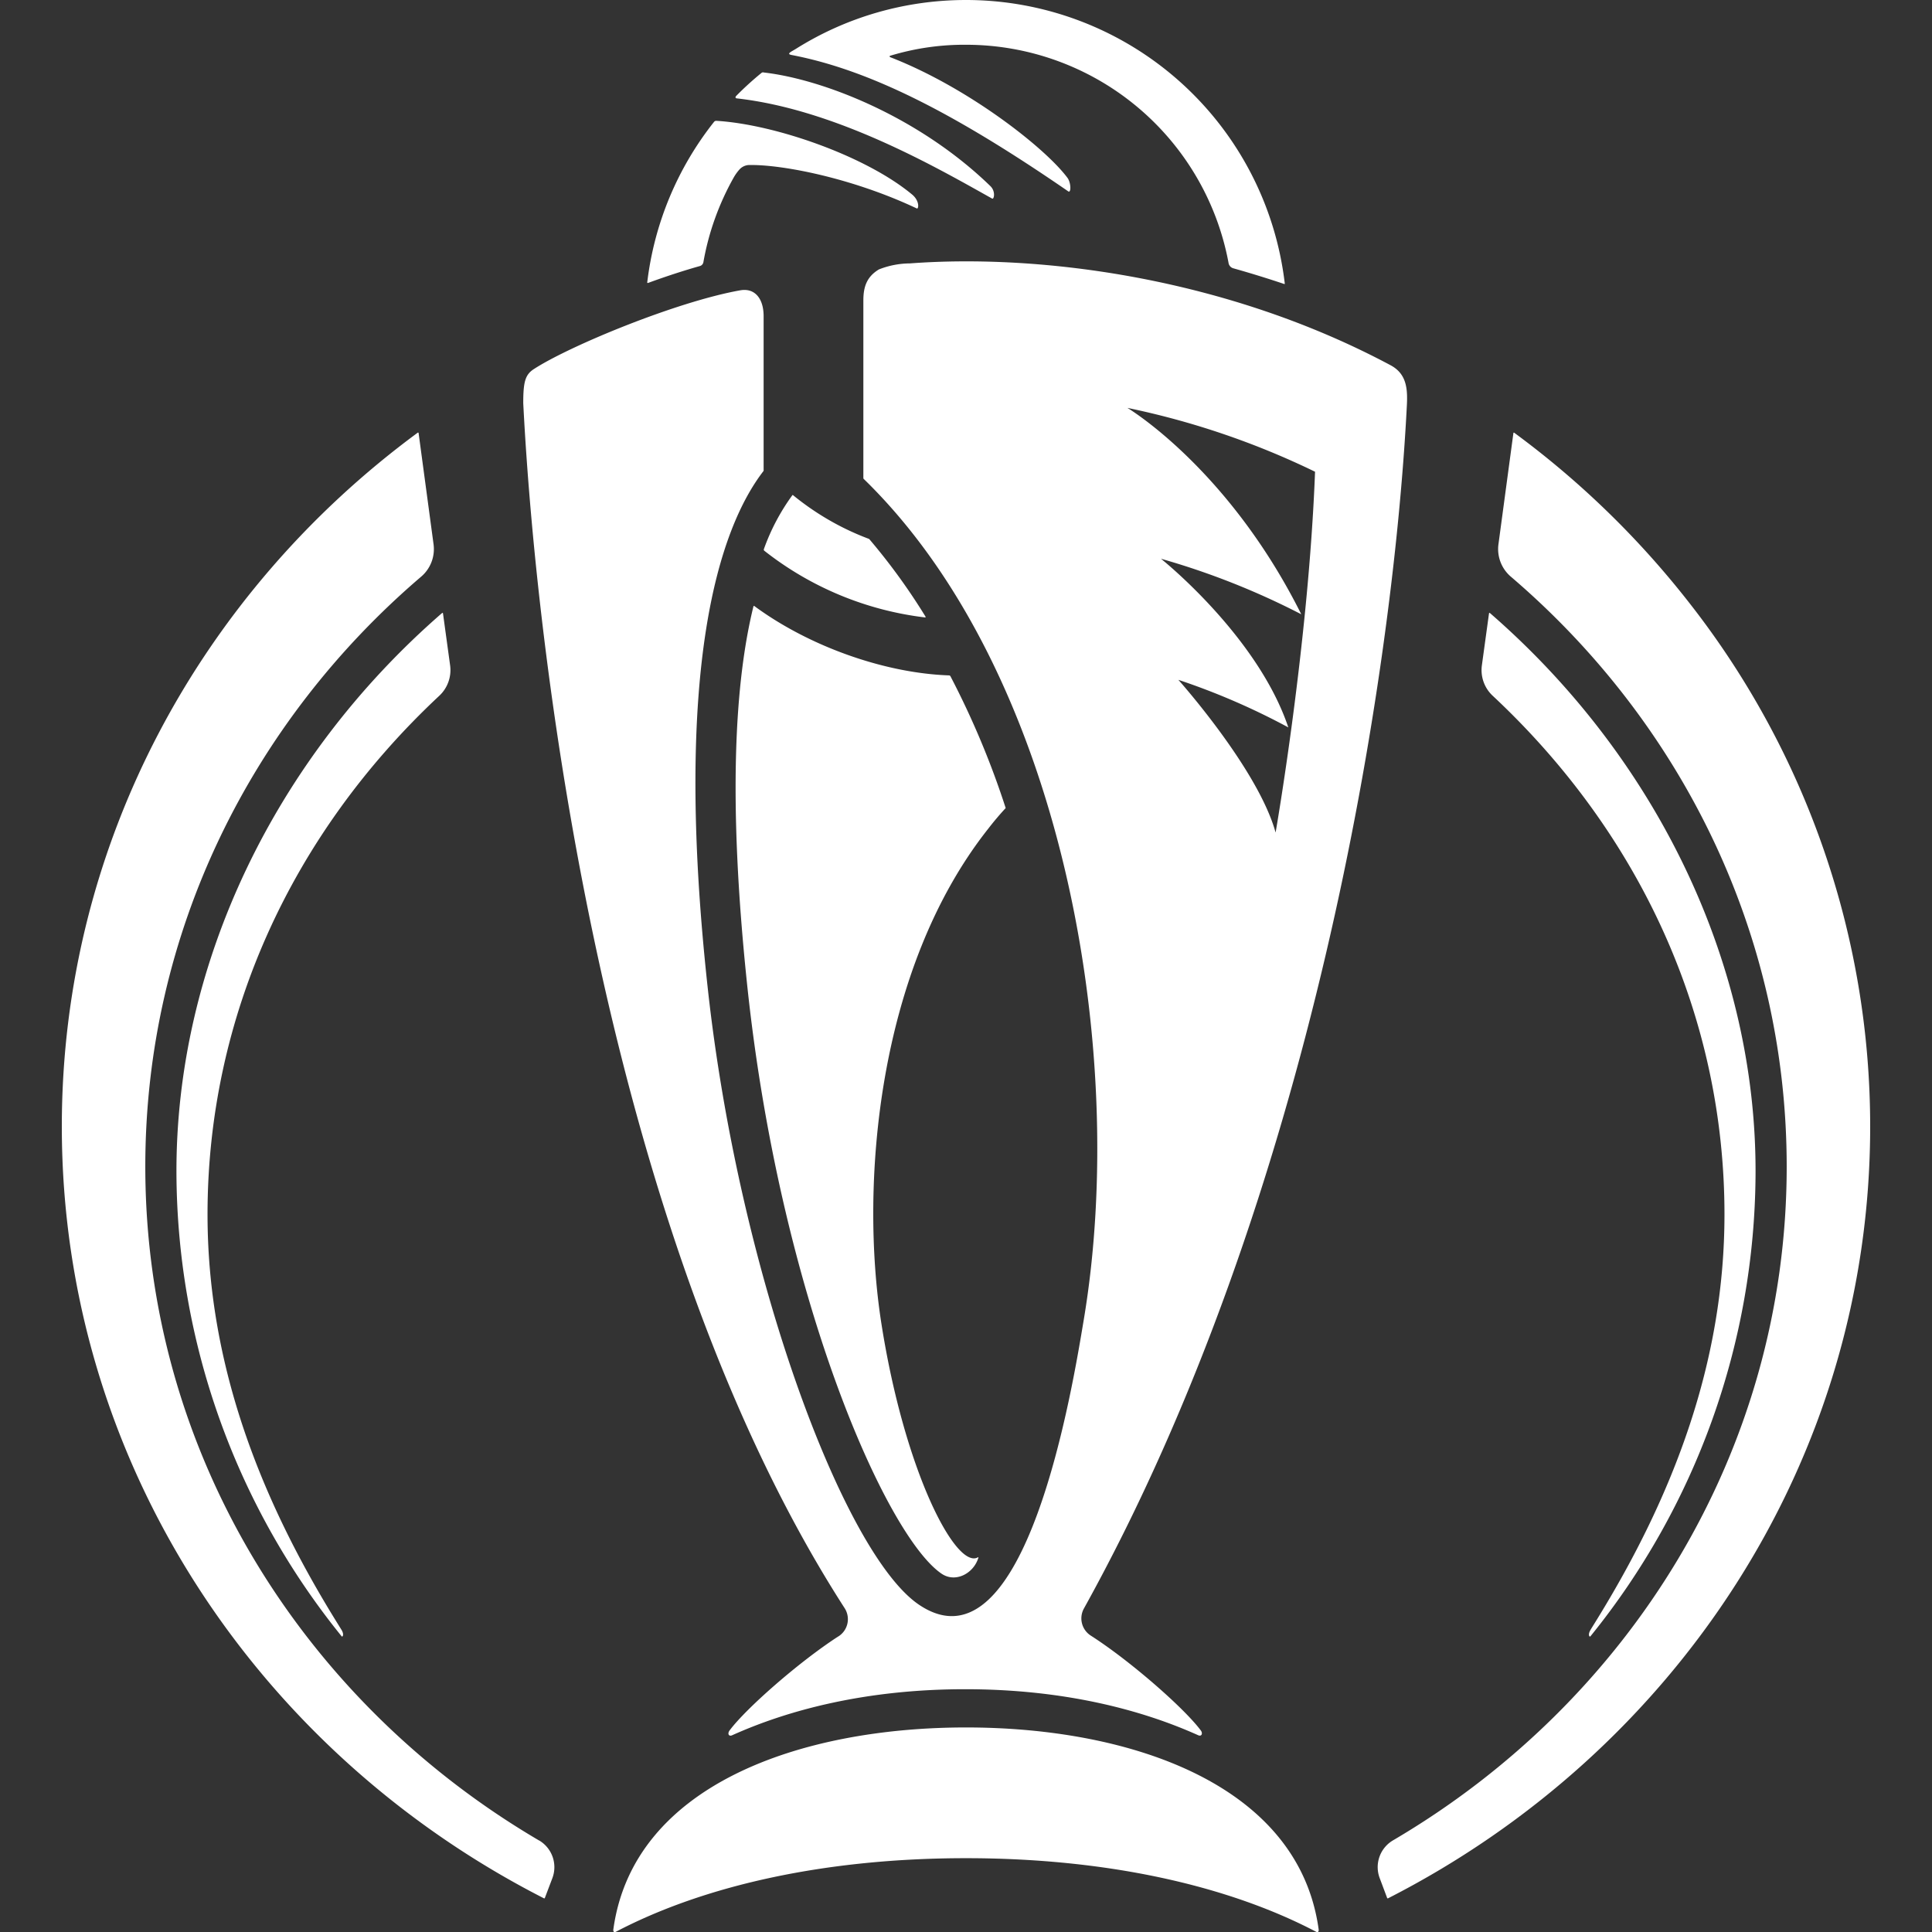 <svg width="24" height="24" fill="none" xmlns="http://www.w3.org/2000/svg"><rect width="100%" height="100%" fill="#333333" stroke="none"/><g clip-path="url(#clip0_2934_546)"><path d="M14.005 5.067s1.25.743 2.16 2.564a9.365 9.365 0 00-1.743-.69s1.199.954 1.582 2.095a8.627 8.627 0 00-1.366-.591s.99 1.107 1.208 1.897c0 0 .408-2.331.49-4.482a9.944 9.944 0 00-2.331-.793zm-3.59 15.261a.253.253 0 00.076-.353C7.57 15.44 6.673 8.392 6.5 5.009c0-.262.023-.353.13-.423.44-.287 1.776-.84 2.568-.98.176-.03.288.099.288.322v1.917a.011.011 0 01-.003.008c-.548.712-1.126 2.434-.692 6.414.388 3.558 1.691 7.043 2.629 7.67 1.33.89 1.911-2.757 2.042-3.537.565-3.364-.273-8.06-2.733-10.451a.013.013 0 01-.004-.01V3.733c0-.167.04-.294.193-.386.123-.049.254-.074.386-.075 1.619-.121 3.928.174 5.97 1.265.197.105.213.287.203.491-.172 3.393-1.182 9.85-4.012 14.953a.254.254 0 00.085.337c.491.314 1.166.906 1.368 1.18.025.034.01.077-.033.058-.7-.315-1.666-.572-2.895-.572s-2.195.257-2.895.572c-.043.019-.06-.02-.033-.058.2-.271.862-.853 1.352-1.17zM9.36 7.531a.006.006 0 01.007-.004l.003.001c.678.5 1.615.834 2.42.862a.02.02 0 01.017.011 10.576 10.576 0 01.686 1.637 3.707 3.707 0 00-.218.258c-1.38 1.746-1.596 4.424-1.326 6.146.29 1.85.929 3.06 1.2 2.903.008-.004.005.007 0 .02-.064.186-.284.3-.454.183-.692-.473-2.013-3.456-2.417-7.347-.238-2.285-.147-3.742.082-4.67zm2.131.139a3.997 3.997 0 01-1.996-.828.018.018 0 01-.006-.02 2.632 2.632 0 01.356-.673.007.007 0 01.005.001c.282.231.6.415.941.543a.023.023 0 01.01.007 7.71 7.71 0 01.698.963l-.001.004a.007.007 0 01-.007.003zM9.484.899a.033.033 0 00-.025.007c-.11.09-.215.185-.314.286-.01.01-.014.028.007.03 1.245.14 2.502.87 3.173 1.245.023.013.046-.089-.022-.155C11.41 1.445 10.213.982 9.484.9zM9.18 2.112a.17.17 0 01.12-.062c.417-.009 1.295.164 2.09.54.023.006.035-.096-.06-.174-.572-.476-1.7-.871-2.43-.915a.035.035 0 00-.03.013 3.967 3.967 0 00-.83 1.996.008.008 0 00.01.005c.224-.082.445-.154.644-.21a.061.061 0 00.044-.049c.065-.37.193-.725.377-1.052a.583.583 0 01.065-.092zM12 0c-.75 0-1.484.21-2.118.61-.02.012-.053.03-.063.038-.023.017-.023.028.014.035.96.184 2.009.711 3.437 1.694.037.026.036-.106-.009-.167-.274-.37-1.234-1.124-2.203-1.5a.011.011 0 01-.005-.004.012.012 0 01-.001-.006c0-.002 0-.005.002-.006A3.161 3.161 0 0112 .556a3.318 3.318 0 013.262 2.713.082.082 0 00.059.064 13.309 13.309 0 01.635.196l.002-.002.002-.002v-.003A3.988 3.988 0 0012.001 0zM6.698 22.864c-2.934-1.721-4.893-4.827-4.893-8.373 0-2.914 1.324-5.53 3.425-7.326a.45.45 0 00.156-.402L5.2 5.38a.007.007 0 00-.004-.006.007.007 0 00-.007.001C2.502 7.355.768 10.478.768 13.993c0 4.16 2.427 7.771 5.99 9.589a.007.007 0 00.006 0l.002-.002.002-.002.093-.245a.386.386 0 00-.163-.47zM5.455 8.645c-1.833 1.714-2.877 3.99-2.877 6.441 0 1.837.636 3.493 1.584 5.031l.083.134c.033.059.009.086 0 .077a9.2 9.2 0 01-2.053-5.735c-.015-2.612 1.227-5.178 3.3-6.978a.007.007 0 01.01.001l.001.004.089.649a.436.436 0 01-.137.376zm15.537-1.147a11.106 11.106 0 00-2.184-2.124.007.007 0 00-.006.002.006.006 0 00-.002.004l-.186 1.383a.451.451 0 00.156.402c2.1 1.795 3.425 4.412 3.425 7.327 0 3.545-1.959 6.65-4.893 8.371a.386.386 0 00-.162.47l.092.245.002.002.002.002a.007.007 0 00.006 0c3.563-1.818 5.99-5.43 5.99-9.589 0-2.354-.789-4.64-2.24-6.495zm-2.584.77l.089-.648.001-.004.003-.002a.007.007 0 01.007.001c2.073 1.8 3.315 4.366 3.3 6.978a9.2 9.2 0 01-2.052 5.735c-.01.01-.034-.018 0-.077.007-.014.038-.062.082-.134.948-1.538 1.584-3.194 1.584-5.03 0-2.453-1.044-4.728-2.877-6.442a.435.435 0 01-.137-.376zM16.38 23.962c-.25-1.788-2.321-2.503-4.38-2.503-2.059 0-4.13.715-4.38 2.503-.007.04.014.044.029.036 1.111-.583 2.623-.915 4.351-.915 1.728 0 3.24.332 4.351.915.015.008.036.003.029-.036z" fill="#fff"/></g><defs><clipPath id="clip0_2934_546"><path fill="#fff" d="M0 0h24v24H0z"/></clipPath></defs></svg>